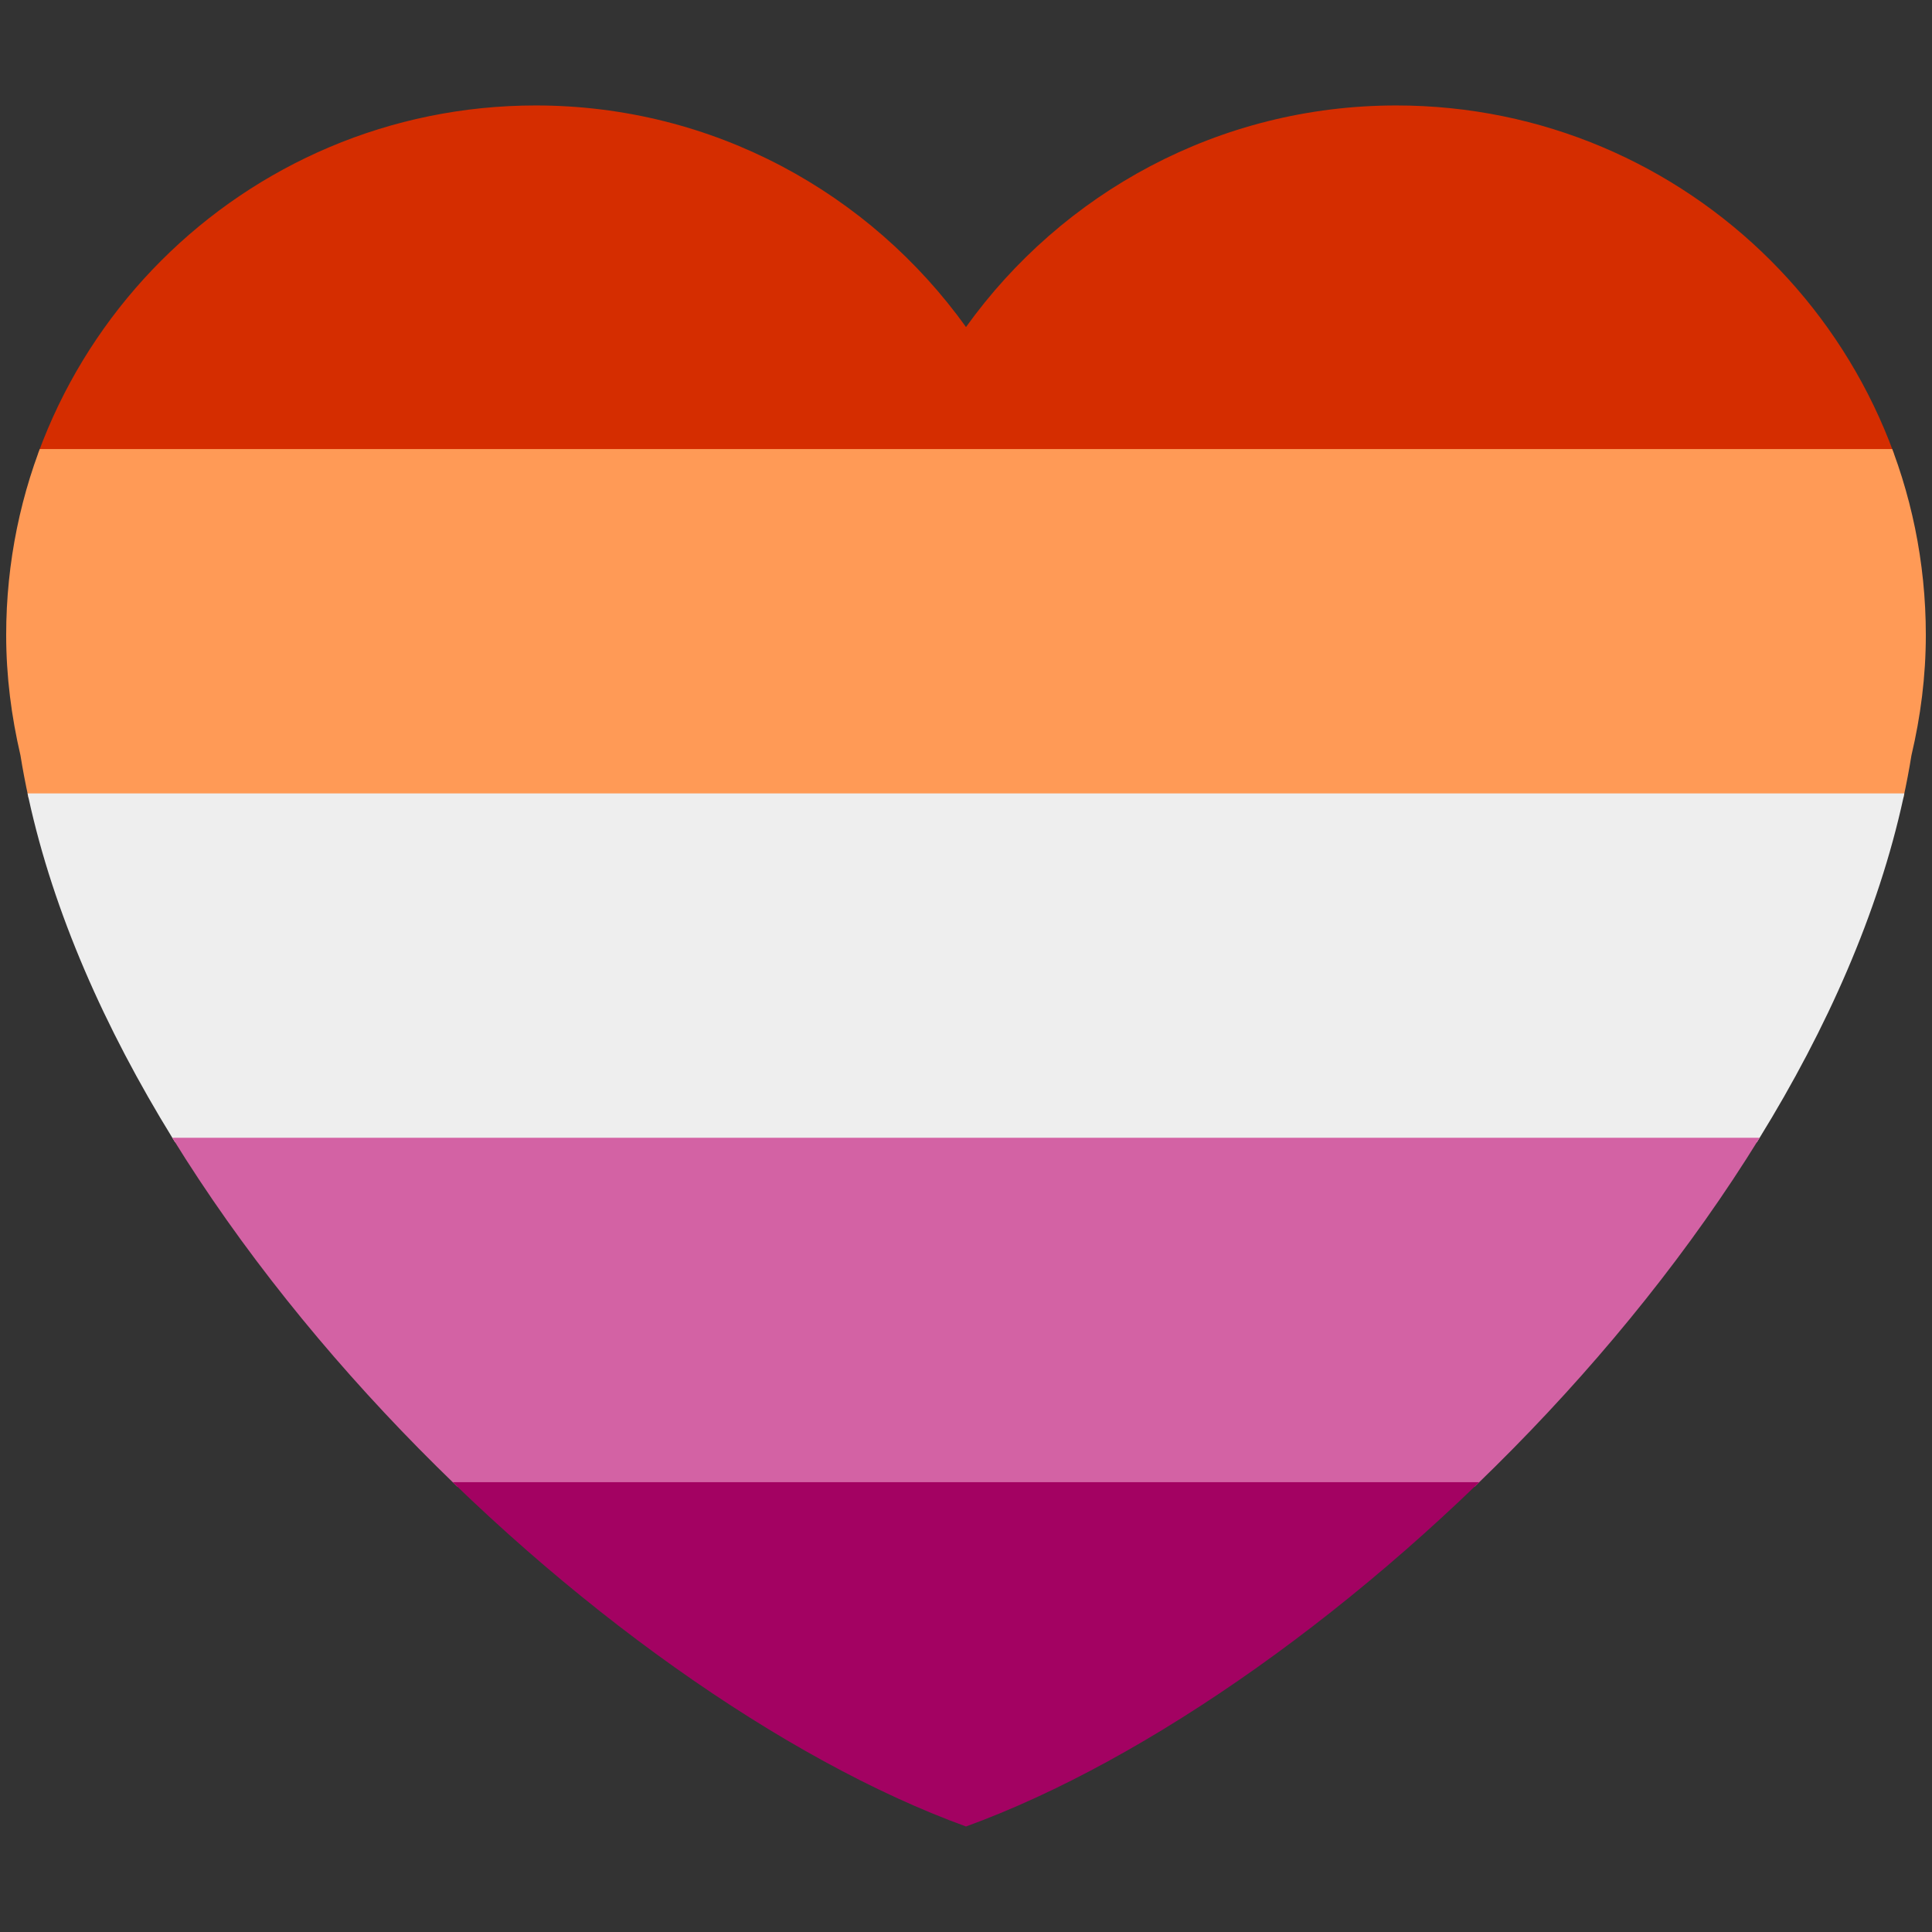 <svg xmlns="http://www.w3.org/2000/svg" viewBox="0 0 36 36"><rect x="0" y="0" width="36" height="36" fill="#333333" stroke="none"/><clipPath id="h"><path d="M35.885 11.833c0-5.45-4.418-9.868-9.867-9.868-3.308 0-6.227 1.633-8.018 4.129-1.791-2.496-4.71-4.129-8.017-4.129-5.45 0-9.868 4.417-9.868 9.868 0 .772.098 1.52.266 2.241C1.751 22.587 11.216 31.568 18 34.034c6.783-2.466 16.249-11.447 17.617-19.959.17-.721.268-1.469.268-2.242z"/></clipPath><g clip-path="url(#h)"><path fill="#D52D00" d="M0 1.95h36v6.5H0z"/><path fill="#FF9A56" d="M0 8.367h36v6.5H0z"/><path fill="#EEE" d="M0 14.784h36v6.5H0z"/><path fill="#D362A4" d="M0 21.201h36v6.5H0z"/><path fill="#A30262" d="M0 27.618h36v6.5H0z"/></g></svg>
